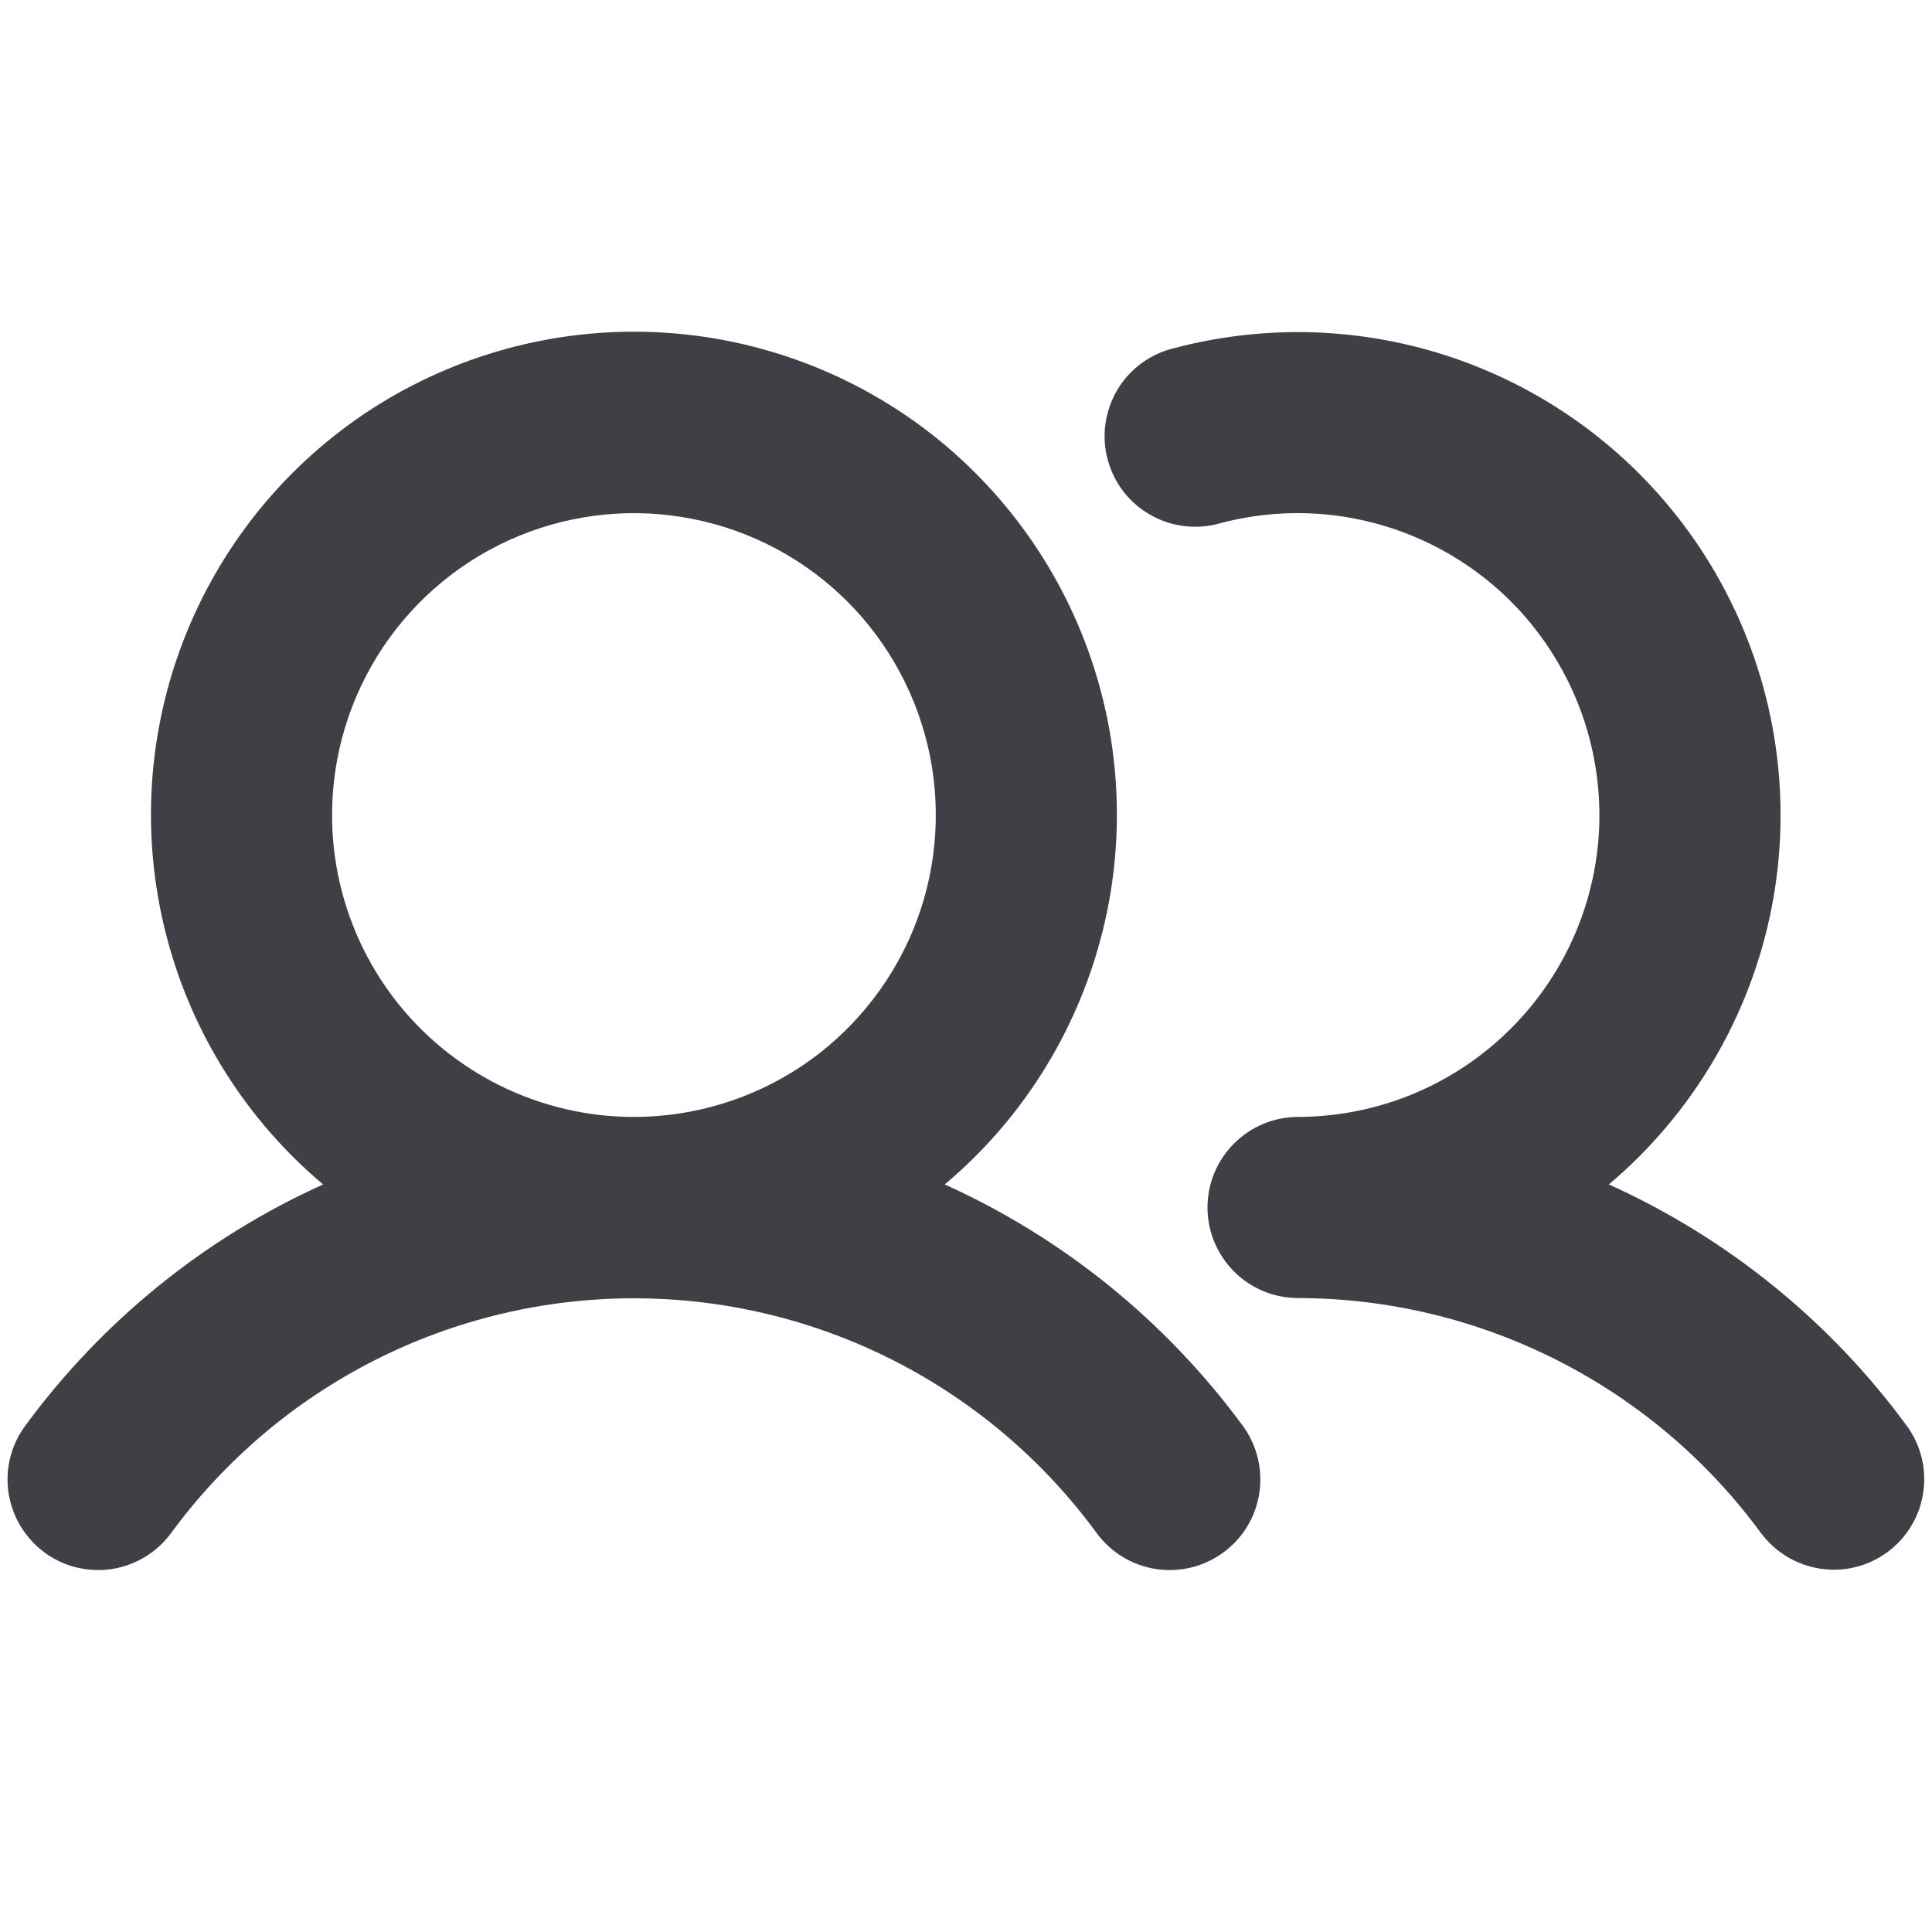 <svg width="16" height="16" viewBox="0 0 16 16" fill="none" xmlns="http://www.w3.org/2000/svg">
<path d="M7.824 9.809C8.452 9.281 8.902 8.572 9.114 7.779C9.326 6.987 9.289 6.148 9.008 5.377C8.727 4.606 8.216 3.94 7.544 3.469C6.871 2.999 6.071 2.747 5.25 2.747C4.429 2.747 3.629 2.999 2.956 3.469C2.284 3.94 1.773 4.606 1.492 5.377C1.211 6.148 1.174 6.987 1.386 7.779C1.597 8.572 2.048 9.281 2.676 9.809C1.695 10.252 0.845 10.941 0.208 11.809C0.09 11.969 0.041 12.169 0.071 12.366C0.102 12.563 0.209 12.739 0.369 12.857C0.529 12.975 0.73 13.024 0.927 12.994C1.123 12.963 1.3 12.856 1.417 12.696C1.859 12.094 2.435 11.604 3.101 11.266C3.767 10.928 4.503 10.752 5.25 10.752C5.997 10.752 6.733 10.928 7.399 11.266C8.065 11.604 8.641 12.094 9.082 12.696C9.2 12.857 9.377 12.964 9.573 12.994C9.77 13.024 9.971 12.975 10.131 12.857C10.292 12.74 10.399 12.563 10.429 12.366C10.459 12.17 10.41 11.969 10.293 11.809C9.655 10.941 8.805 10.252 7.824 9.809ZM2.75 6.75C2.75 6.255 2.897 5.772 3.171 5.361C3.446 4.95 3.836 4.629 4.293 4.44C4.75 4.251 5.253 4.201 5.738 4.298C6.223 4.394 6.668 4.632 7.018 4.982C7.367 5.332 7.605 5.777 7.702 6.262C7.798 6.747 7.749 7.25 7.56 7.707C7.37 8.163 7.05 8.554 6.639 8.829C6.228 9.103 5.744 9.25 5.25 9.25C4.587 9.25 3.951 8.986 3.482 8.518C3.013 8.049 2.75 7.413 2.75 6.75ZM15.631 12.854C15.552 12.912 15.462 12.955 15.366 12.978C15.27 13.002 15.171 13.006 15.074 12.991C14.976 12.976 14.883 12.942 14.798 12.891C14.714 12.84 14.641 12.773 14.582 12.694C14.14 12.092 13.563 11.603 12.898 11.266C12.232 10.928 11.496 10.751 10.75 10.75C10.551 10.75 10.36 10.671 10.22 10.53C10.079 10.389 10 10.199 10 10C10 9.801 10.079 9.61 10.22 9.47C10.36 9.329 10.551 9.25 10.75 9.25C11.105 9.249 11.456 9.173 11.78 9.026C12.103 8.879 12.392 8.664 12.626 8.397C12.86 8.13 13.035 7.816 13.138 7.476C13.241 7.136 13.271 6.778 13.224 6.425C13.178 6.073 13.057 5.735 12.87 5.433C12.683 5.13 12.434 4.872 12.139 4.674C11.844 4.476 11.51 4.343 11.159 4.284C10.809 4.225 10.45 4.242 10.106 4.333C10.01 4.361 9.91 4.369 9.811 4.357C9.711 4.346 9.615 4.314 9.529 4.265C9.442 4.216 9.365 4.15 9.304 4.071C9.243 3.992 9.199 3.902 9.173 3.805C9.147 3.709 9.141 3.608 9.155 3.509C9.169 3.41 9.202 3.315 9.253 3.229C9.304 3.143 9.372 3.068 9.452 3.009C9.533 2.95 9.624 2.907 9.721 2.884C10.6 2.651 11.531 2.724 12.362 3.091C13.194 3.459 13.875 4.098 14.294 4.904C14.714 5.71 14.846 6.635 14.67 7.527C14.493 8.418 14.018 9.223 13.324 9.809C14.305 10.252 15.155 10.941 15.792 11.809C15.909 11.969 15.957 12.169 15.927 12.364C15.897 12.56 15.791 12.736 15.631 12.854Z" fill="#3E4046"/>
</svg>
